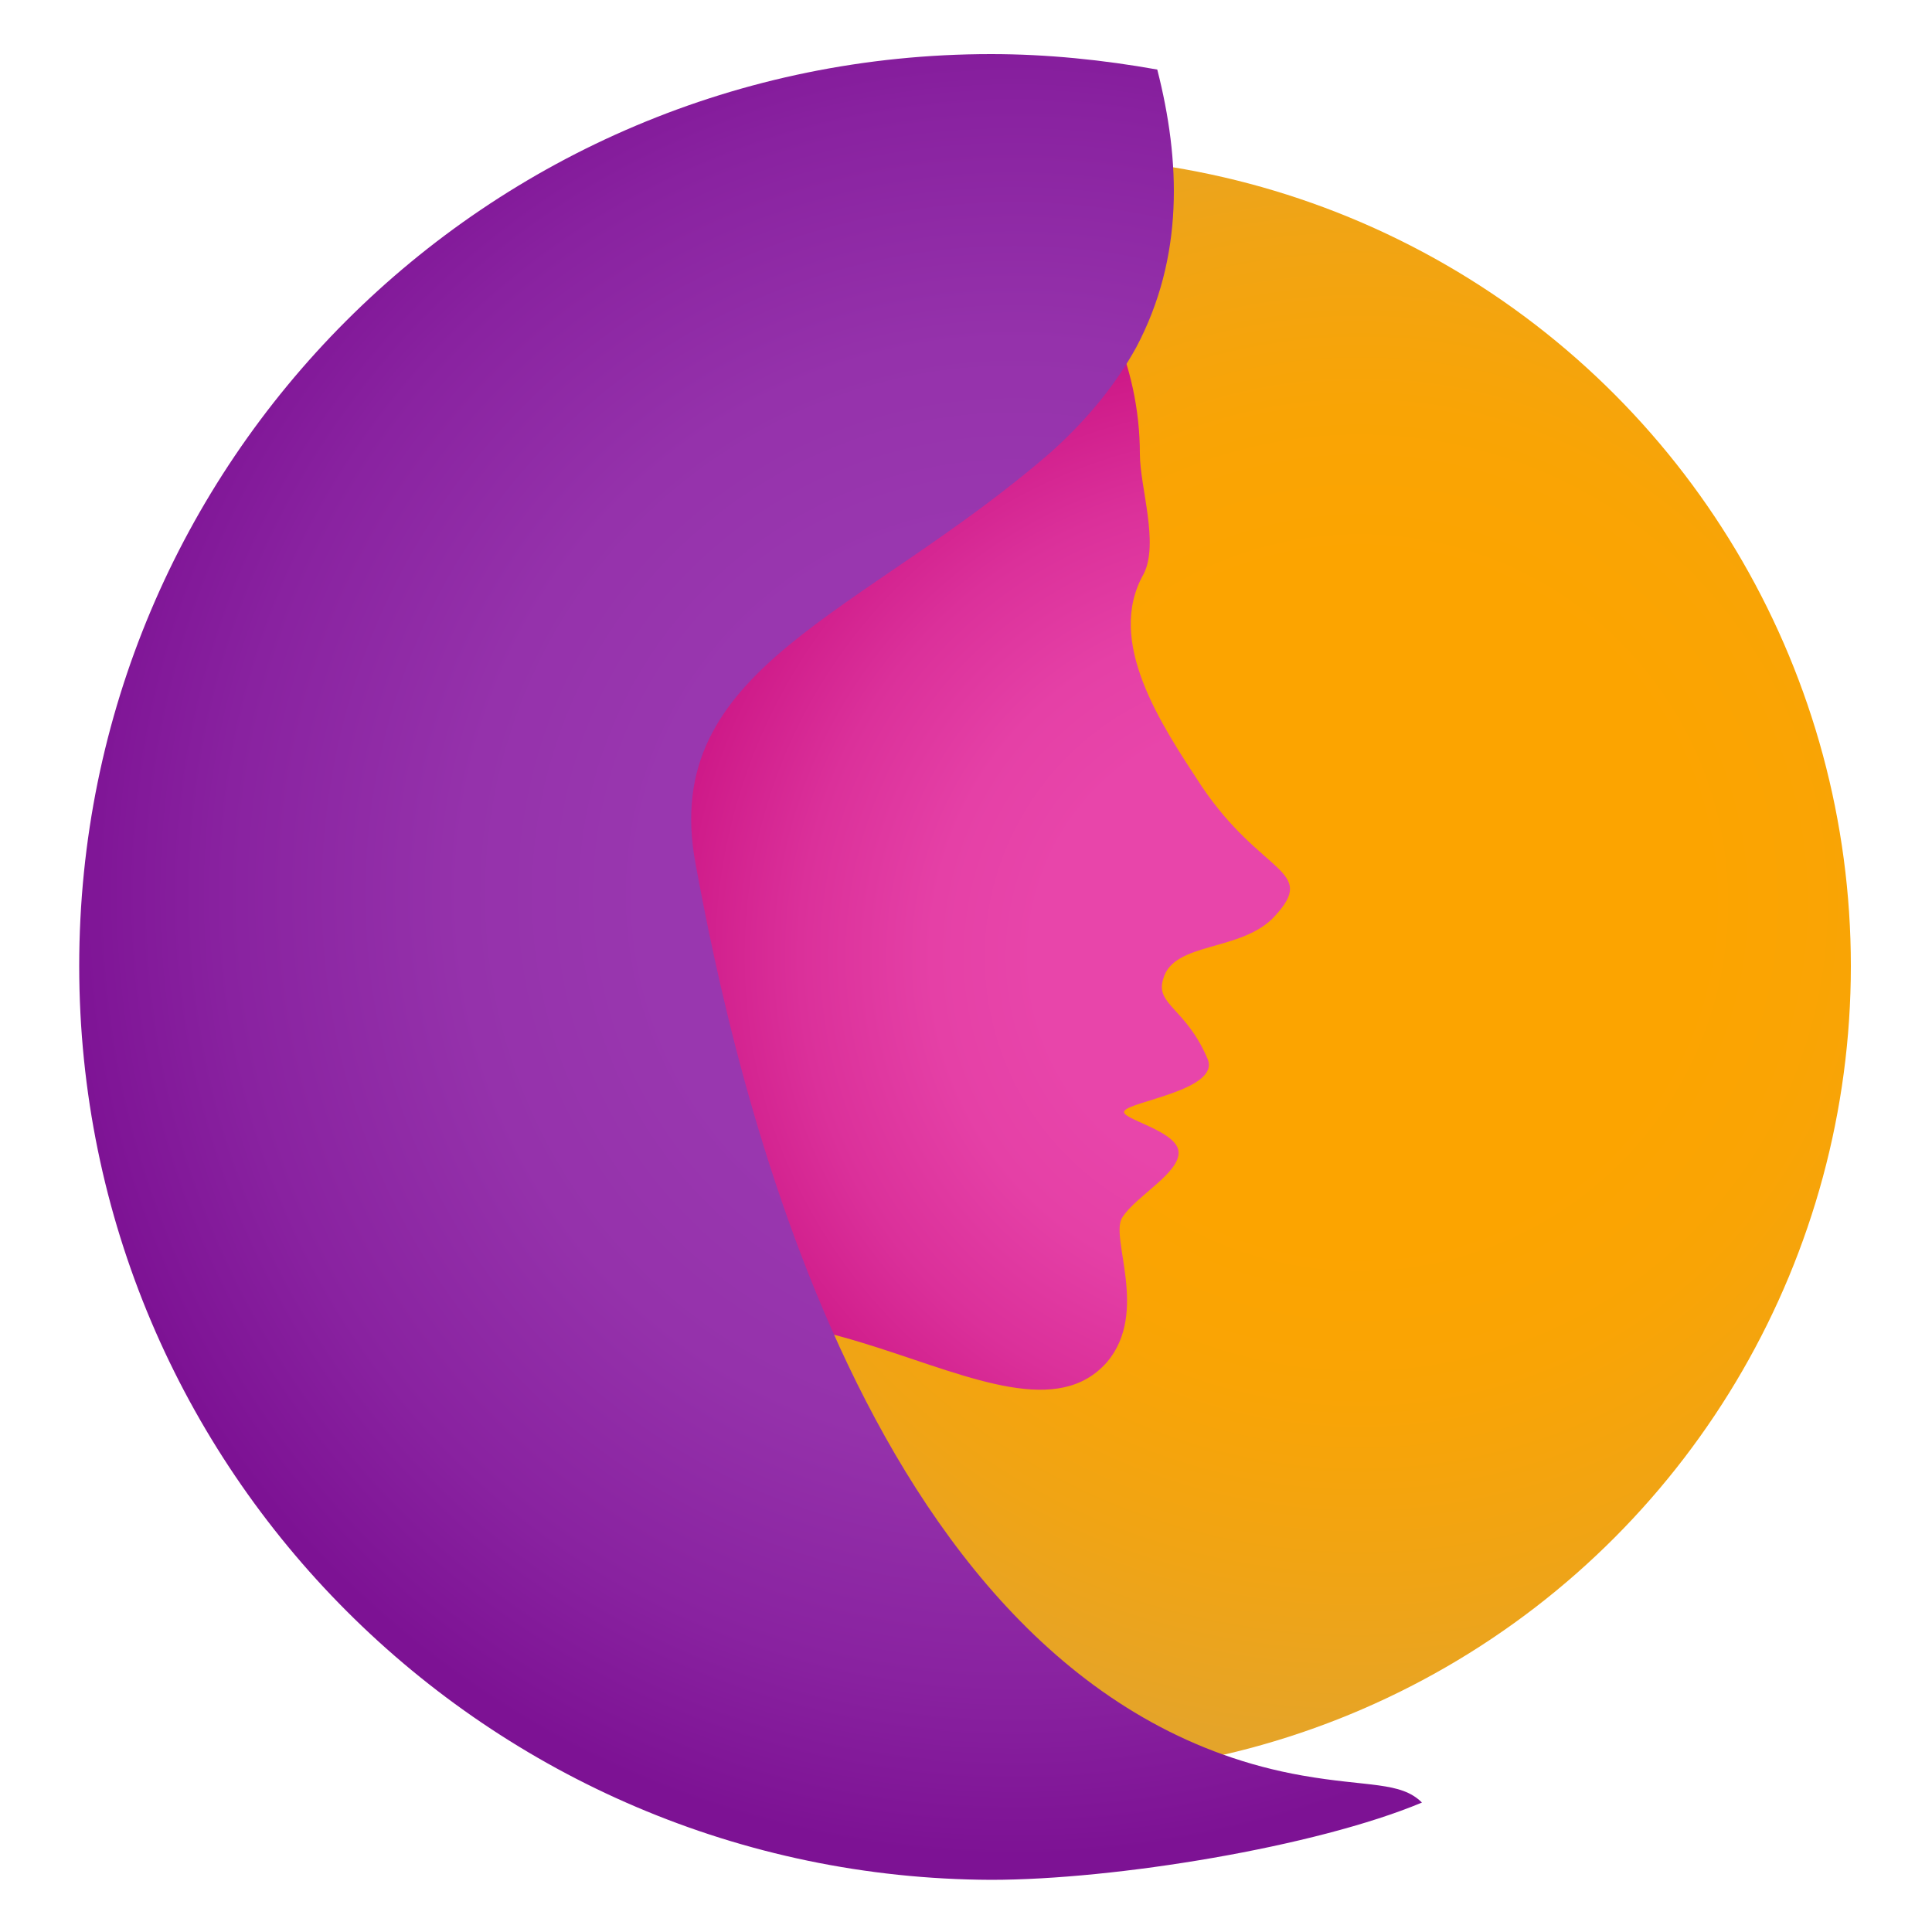 <?xml version="1.0" encoding="utf-8"?>
<!-- Generator: Adobe Illustrator 25.2.1, SVG Export Plug-In . SVG Version: 6.00 Build 0)  -->
<svg version="1.1" id="Layer_1" xmlns="http://www.w3.org/2000/svg" xmlns:xlink="http://www.w3.org/1999/xlink" x="0px" y="0px"
	 viewBox="0 0 100 100" style="enable-background:new 0 0 100 100;" xml:space="preserve">
<style type="text/css">
	.st0{fill:url(#SVGID_1_);}
	.st1{fill:url(#SVGID_2_);}
	.st2{fill:url(#SVGID_3_);}
</style>
<radialGradient id="SVGID_1_" cx="70.376" cy="46.72" r="46.902" gradientUnits="userSpaceOnUse">
	<stop  offset="0.379" style="stop-color:#FCA400"/>
	<stop  offset="0.544" style="stop-color:#F9A405"/>
	<stop  offset="0.751" style="stop-color:#F0A415"/>
	<stop  offset="0.979" style="stop-color:#E2A42E"/>
	<stop  offset="1" style="stop-color:#E1A431"/>
</radialGradient>
<circle class="st0" cx="53.9" cy="50" r="41.9"/>
<radialGradient id="SVGID_2_" cx="65.595" cy="49.504" r="31.424" gradientUnits="userSpaceOnUse">
	<stop  offset="0.379" style="stop-color:#E845AA"/>
	<stop  offset="0.552" style="stop-color:#E540A6"/>
	<stop  offset="0.77" style="stop-color:#DB309A"/>
	<stop  offset="1" style="stop-color:#CD1887"/>
</radialGradient>
<path class="st1" d="M30.3,73.3c0.1-0.2,0.2-0.3,0.3-0.5c0.2-0.3,0.5-0.6,0.7-1c8.1-9.4,21,4.4,26-1.3c2.2-2.6,0.1-6.5,0.8-7.5
	c0.7-1.1,3-2.3,2.9-3.4c-0.1-1.1-3.1-1.7-2.8-2.1c0.3-0.5,5-1.1,4.3-2.7c-1.1-2.6-2.7-2.8-2.3-4.1c0.5-2,4.1-1.4,5.8-3.3
	c2.2-2.4-0.7-2.1-3.8-6.7c-2.1-3.2-5-7.5-3-11c0.8-1.6-0.2-4.5-0.2-6.2c0-9.2-8-17.7-19.1-16.6c-9.2,0.9-27.8,34.3-22.5,47.7
	c5.3,13.5,11.8,19.1,11.8,19.1L30.3,73.3z"/>
<radialGradient id="SVGID_3_" cx="52.491" cy="46.305" r="49.825" gradientUnits="userSpaceOnUse">
	<stop  offset="0.379" style="stop-color:#9937AF"/>
	<stop  offset="0.574" style="stop-color:#9532AB"/>
	<stop  offset="0.819" style="stop-color:#8922A0"/>
	<stop  offset="1" style="stop-color:#7D1294"/>
</radialGradient>
<path class="st2" d="M73.6,93.3c-5.5,2.3-15.9,4-22.3,4C25.3,97.2,4.1,76.1,4.1,50c0-26.1,21.1-47.2,47.2-47.2
	c2.9,0,5.8,0.3,8.6,0.8c1.2,4.7,1.4,9.7-1.1,14.4c-1,1.8-2.4,3.6-4.4,5.4C44.6,31.9,34.1,34.5,36,44.7c1.9,10.3,8.7,43.2,31.4,47.2
	C70.8,92.5,72.5,92.2,73.6,93.3z"/>
</svg>
